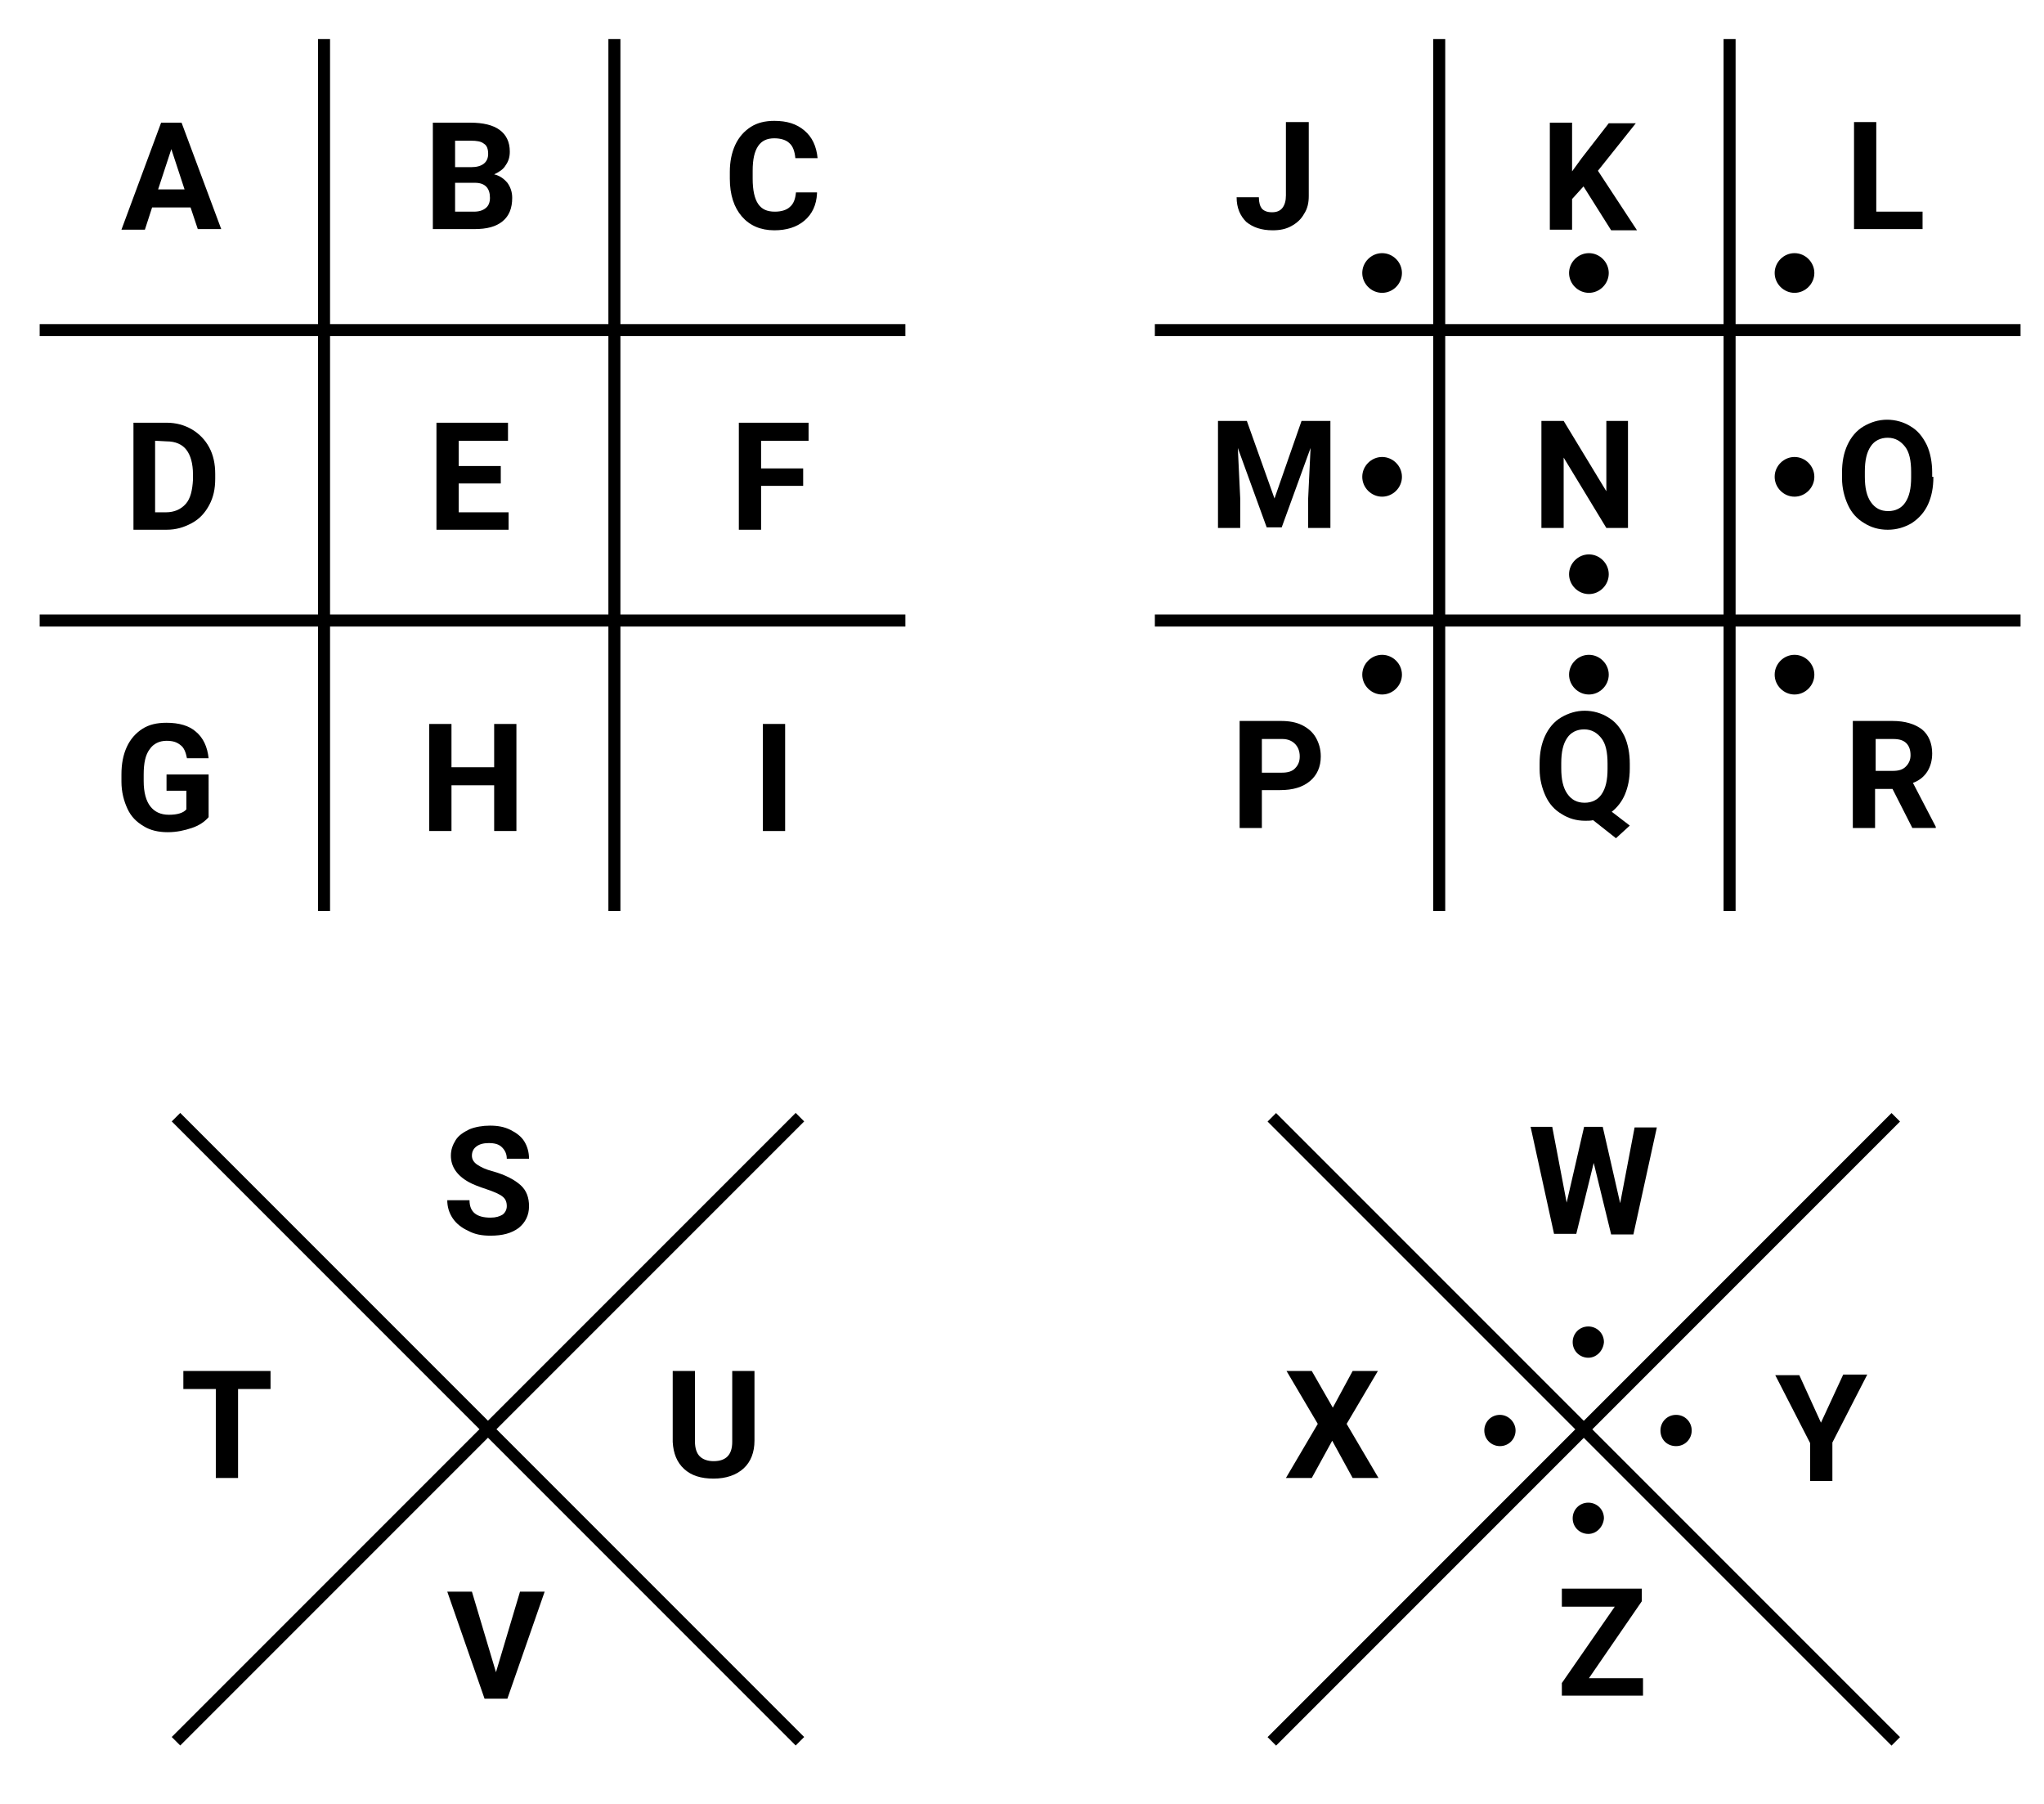<?xml version="1.0" encoding="utf-8"?>
<!-- Generator: Adobe Illustrator 23.1.1, SVG Export Plug-In . SVG Version: 6.00 Build 0)  -->
<svg version="1.1" id="Capa_1" xmlns="http://www.w3.org/2000/svg" xmlns:xlink="http://www.w3.org/1999/xlink" x="0px" y="0px"
	 viewBox="0 0 340 300" style="enable-background:new 0 0 340 300;" xml:space="preserve">
<path d="M31.7,34.5h-6.4l-1.2,3.7h-3.9l6.6-17.8h3.4l6.6,17.7h-3.9L31.7,34.5z M26.3,31.5h4.4l-2.2-6.7L26.3,31.5z"/>
<path d="M72,38.1V20.4h6.2c2.2,0,3.8,0.4,4.9,1.2c1.1,0.8,1.7,2,1.7,3.6c0,0.9-0.2,1.6-0.7,2.3c-0.4,0.7-1.1,1.1-1.9,1.5
	c0.9,0.2,1.6,0.7,2.2,1.4c0.5,0.7,0.8,1.5,0.8,2.5c0,1.7-0.5,3-1.6,3.9c-1.1,0.9-2.6,1.3-4.7,1.3H72z M75.7,27.8h2.7
	c1.8,0,2.8-0.8,2.8-2.2c0-0.8-0.2-1.4-0.7-1.7c-0.5-0.4-1.2-0.5-2.2-0.5h-2.6V27.8z M75.7,30.4v4.8h3.1c0.9,0,1.5-0.2,2-0.6
	c0.5-0.4,0.7-1,0.7-1.7c0-1.6-0.8-2.5-2.5-2.5C79,30.4,75.7,30.4,75.7,30.4z"/>
<path d="M135.9,32.2c-0.1,1.9-0.8,3.4-2.1,4.5c-1.3,1.1-3,1.6-5,1.6c-2.3,0-4.1-0.8-5.4-2.3s-2-3.6-2-6.3v-1.1
	c0-1.7,0.3-3.2,0.9-4.5c0.6-1.3,1.5-2.3,2.6-3c1.1-0.7,2.4-1,3.9-1c2.1,0,3.7,0.5,5,1.6s2,2.6,2.2,4.6h-3.7c-0.1-1.1-0.4-2-1-2.5
	c-0.5-0.5-1.4-0.8-2.5-0.8c-1.2,0-2.1,0.4-2.7,1.3c-0.6,0.9-0.9,2.2-0.9,4.1v1.3c0,1.9,0.3,3.3,0.9,4.2s1.5,1.3,2.8,1.3
	c1.1,0,2-0.3,2.5-0.8c0.6-0.5,0.9-1.3,1-2.4h3.5V32.2z"/>
<path d="M22.2,88.1V70.3h5.5c1.6,0,3,0.4,4.2,1.1c1.2,0.7,2.2,1.7,2.9,3s1,2.8,1,4.4v0.8c0,1.7-0.3,3.1-1,4.4s-1.6,2.3-2.9,3
	s-2.6,1.1-4.2,1.1C27.7,88.1,22.2,88.1,22.2,88.1z M25.8,73.3v11.9h1.8c1.4,0,2.5-0.5,3.3-1.4s1.1-2.3,1.2-4v-0.9
	c0-1.8-0.4-3.2-1.1-4.1s-1.8-1.4-3.3-1.4L25.8,73.3L25.8,73.3z"/>
<path d="M83.3,80.4h-7v4.8h8.3v2.9h-12V70.3h11.9v3h-8.2v4.2h7V80.4z"/>
<path d="M133.6,80.8h-7v7.3h-3.7V70.3h11.6v3h-7.9v4.6h7L133.6,80.8L133.6,80.8z"/>
<path d="M34.7,135.9c-0.7,0.8-1.6,1.4-2.8,1.8c-1.2,0.4-2.5,0.7-4,0.7s-2.9-0.3-4-1c-1.2-0.7-2.1-1.6-2.7-2.9c-0.6-1.3-1-2.8-1-4.5
	v-1.2c0-1.8,0.3-3.3,0.9-4.6c0.6-1.3,1.5-2.3,2.6-3s2.4-1,4-1c2.1,0,3.8,0.5,4.9,1.5c1.2,1,1.9,2.5,2.1,4.4h-3.6
	c-0.2-1-0.5-1.8-1.1-2.2c-0.6-0.5-1.3-0.7-2.3-0.7c-1.2,0-2.2,0.5-2.8,1.4c-0.7,0.9-1,2.3-1,4.2v1.1c0,1.9,0.4,3.3,1.1,4.2
	s1.7,1.4,3.1,1.4c1.4,0,2.4-0.3,2.9-0.9v-3.1h-3.3v-2.7h7L34.7,135.9L34.7,135.9z"/>
<path d="M85.9,138.2h-3.7v-7.6h-7.1v7.6h-3.7v-17.8h3.7v7.2h7.1v-7.2h3.7V138.2z"/>
<path d="M130.6,138.2h-3.7v-17.8h3.7C130.6,120.4,130.6,138.2,130.6,138.2z"/>
<path d="M214,20.3h3.7v12.3c0,1.1-0.2,2.1-0.8,3c-0.5,0.9-1.2,1.5-2.1,2c-0.9,0.5-1.9,0.7-3.1,0.7c-1.9,0-3.3-0.5-4.4-1.4
	c-1-1-1.6-2.3-1.6-4.1h3.7c0,0.9,0.2,1.5,0.5,1.9c0.4,0.4,0.9,0.6,1.7,0.6c0.7,0,1.3-0.2,1.7-0.7s0.6-1.2,0.6-2.1V20.3H214z"/>
<path d="M263.4,31l-1.9,2.1v5.1h-3.7V20.4h3.7v8.1l1.6-2.2l4.5-5.8h4.5l-6.3,7.9l6.5,9.9H268L263.4,31z"/>
<path d="M312,35.2h7.8v2.9h-11.4V20.3h3.7v14.9H312z"/>
<path d="M207.4,70l4.6,12.9l4.5-12.9h4.8v17.8h-3.7v-4.9l0.4-8.4l-4.8,13.2h-2.5l-4.8-13.2l0.4,8.4v4.9h-3.7V70H207.4z"/>
<path d="M270.8,87.8h-3.6l-7.1-11.7v11.7h-3.7V70h3.7l7.1,11.7V70h3.6V87.8z"/>
<path d="M321.6,79.3c0,1.8-0.3,3.3-0.9,4.6c-0.6,1.3-1.5,2.3-2.7,3.1c-1.2,0.7-2.5,1.1-4,1.1s-2.8-0.4-3.9-1.1
	c-1.2-0.7-2.1-1.7-2.7-3s-1-2.8-1-4.5v-0.9c0-1.8,0.3-3.3,0.9-4.6c0.6-1.3,1.5-2.4,2.7-3.1c1.2-0.7,2.5-1.1,3.9-1.1s2.8,0.4,3.9,1.1
	c1.2,0.7,2,1.7,2.7,3.1c0.6,1.3,0.9,2.9,0.9,4.6v0.7H321.6z M317.9,78.5c0-1.9-0.3-3.3-1-4.2c-0.7-0.9-1.6-1.5-2.9-1.5
	c-1.2,0-2.2,0.5-2.8,1.4c-0.7,1-1,2.4-1,4.2v0.9c0,1.8,0.3,3.2,1,4.2c0.7,1,1.6,1.5,2.9,1.5c1.2,0,2.2-0.5,2.8-1.4
	c0.7-1,1-2.4,1-4.2V78.5z"/>
<path d="M209.9,131.4v6.3h-3.7v-17.8h6.9c1.3,0,2.5,0.2,3.5,0.7s1.8,1.2,2.3,2.1c0.5,0.9,0.8,1.9,0.8,3.1c0,1.7-0.6,3.1-1.8,4.1
	s-2.8,1.5-5,1.5L209.9,131.4L209.9,131.4z M209.9,128.5h3.3c1,0,1.7-0.2,2.2-0.7c0.5-0.5,0.8-1.1,0.8-2s-0.3-1.6-0.8-2.1
	s-1.2-0.8-2.1-0.8h-3.4V128.5z"/>
<path d="M271.1,127.8c0,1.7-0.3,3.1-0.8,4.3s-1.3,2.2-2.2,2.9l3,2.3l-2.3,2.1l-3.8-3c-0.4,0.1-0.9,0.1-1.3,0.1
	c-1.5,0-2.8-0.4-3.9-1.1c-1.2-0.7-2.1-1.7-2.7-3s-1-2.8-1-4.5V127c0-1.8,0.3-3.3,0.9-4.6s1.5-2.4,2.7-3.1s2.5-1.1,3.9-1.1
	s2.8,0.4,3.9,1.1c1.2,0.7,2,1.7,2.7,3.1c0.6,1.3,0.9,2.9,0.9,4.6L271.1,127.8L271.1,127.8z M267.4,127c0-1.9-0.3-3.3-1-4.2
	s-1.6-1.5-2.9-1.5c-1.2,0-2.2,0.5-2.8,1.4c-0.7,1-1,2.4-1,4.2v0.9c0,1.8,0.3,3.2,1,4.2s1.6,1.5,2.9,1.5c1.2,0,2.2-0.5,2.8-1.4
	c0.7-1,1-2.4,1-4.2V127z"/>
<path d="M314.8,131.2h-2.9v6.5h-3.7v-17.8h6.6c2.1,0,3.7,0.5,4.9,1.4c1.1,0.9,1.7,2.3,1.7,4c0,1.2-0.3,2.2-0.8,3s-1.3,1.5-2.4,1.9
	l3.8,7.3v0.2h-3.9L314.8,131.2z M311.9,128.2h3c0.9,0,1.6-0.2,2.1-0.7s0.8-1.1,0.8-1.9s-0.2-1.5-0.7-2s-1.2-0.7-2.2-0.7H312v5.3
	H311.9z"/>
<path d="M84.3,200.6c0-0.7-0.2-1.2-0.7-1.6s-1.4-0.8-2.6-1.2s-2.3-0.8-3-1.2c-2-1.1-3-2.6-3-4.4c0-1,0.3-1.8,0.8-2.6
	c0.5-0.8,1.3-1.3,2.3-1.8c1-0.4,2.2-0.6,3.4-0.6c1.3,0,2.4,0.2,3.4,0.7s1.8,1.1,2.3,1.9s0.8,1.8,0.8,2.9h-3.7c0-0.8-0.3-1.4-0.8-1.9
	s-1.2-0.7-2.2-0.7c-0.9,0-1.6,0.2-2.1,0.6s-0.7,0.9-0.7,1.5s0.3,1.1,0.9,1.5s1.4,0.8,2.6,1.1c2.1,0.6,3.6,1.4,4.6,2.3
	s1.4,2.1,1.4,3.5c0,1.5-0.6,2.7-1.7,3.6c-1.2,0.9-2.7,1.3-4.7,1.3c-1.4,0-2.6-0.2-3.7-0.8c-1.1-0.5-2-1.2-2.6-2.1s-0.9-1.9-0.9-3
	h3.7c0,2,1.2,2.9,3.5,2.9c0.9,0,1.5-0.2,2-0.5C84,201.7,84.3,201.2,84.3,200.6z"/>
<path d="M45,231h-5.4v14.8h-3.7V231h-5.4v-3H45L45,231L45,231z"/>
<path d="M125.5,227.9v11.7c0,1.9-0.6,3.5-1.8,4.6s-2.9,1.7-5,1.7s-3.7-0.5-4.9-1.6s-1.8-2.6-1.9-4.5V228h3.7v11.7
	c0,1.2,0.3,2,0.8,2.5s1.3,0.8,2.3,0.8c2.1,0,3.1-1.1,3.1-3.2V228h3.7V227.9z"/>
<path d="M82.5,278.1l4-13.4h4.1l-6.2,17.8h-3.8l-6.2-17.8h4.1L82.5,278.1z"/>
<path d="M269.5,200.1l2.4-12.6h3.7l-3.9,17.8H268l-2.9-11.9l-2.9,11.8h-3.7l-3.9-17.8h3.6l2.4,12.6l2.9-12.6h3.1L269.5,200.1z"/>
<path d="M221.7,234.1l3.3-6.1h4.2l-5.2,8.8l5.3,9H225l-3.4-6.2l-3.4,6.2h-4.3l5.3-9L214,228h4.2L221.7,234.1z"/>
<path d="M302.9,236.6l3.7-8h4l-5.8,11.3v6.4h-3.7V240l-5.8-11.3h4L302.9,236.6z"/>
<path d="M264.3,279.1h9v2.9h-13.5v-2.1l8.8-12.7h-8.8v-3h13.3v2.1L264.3,279.1z"/>
<rect x="52.9" y="6.5" width="2" height="145"/>
<rect x="101.2" y="6.5" width="2" height="145"/>
<rect x="6.6" y="102.2" width="144" height="2"/>
<rect x="6.6" y="53.9" width="144" height="2"/>
<rect x="238.4" y="6.5" width="2" height="145"/>
<rect x="286.7" y="6.5" width="2" height="145"/>
<rect x="192.1" y="102.2" width="144" height="2"/>
<rect x="192.1" y="53.9" width="144" height="2"/>
<path d="M264.3,48.7c-1.8,0-3.3-1.5-3.3-3.3s1.5-3.3,3.3-3.3c1.8,0,3.3,1.5,3.3,3.3S266.1,48.7,264.3,48.7z"/>
<path d="M298.5,48.7c-1.8,0-3.3-1.5-3.3-3.3s1.5-3.3,3.3-3.3c1.8,0,3.3,1.5,3.3,3.3S300.3,48.7,298.5,48.7z"/>
<path d="M229.9,48.7c-1.8,0-3.3-1.5-3.3-3.3s1.5-3.3,3.3-3.3c1.8,0,3.3,1.5,3.3,3.3S231.7,48.7,229.9,48.7z"/>
<path d="M264.3,115.5c-1.8,0-3.3-1.5-3.3-3.3s1.5-3.3,3.3-3.3c1.8,0,3.3,1.5,3.3,3.3S266.1,115.5,264.3,115.5z"/>
<path d="M264.2,225.8c-1.4,0-2.6-1.1-2.6-2.6c0-1.4,1.1-2.6,2.6-2.6c1.4,0,2.6,1.1,2.6,2.6C266.7,224.6,265.6,225.8,264.2,225.8z"/>
<path d="M264.2,255.1c-1.4,0-2.6-1.1-2.6-2.6c0-1.4,1.1-2.6,2.6-2.6c1.4,0,2.6,1.1,2.6,2.6C266.7,253.9,265.6,255.1,264.2,255.1z"/>
<path d="M298.5,115.5c-1.8,0-3.3-1.5-3.3-3.3s1.5-3.3,3.3-3.3c1.8,0,3.3,1.5,3.3,3.3S300.3,115.5,298.5,115.5z"/>
<path d="M229.9,115.5c-1.8,0-3.3-1.5-3.3-3.3s1.5-3.3,3.3-3.3c1.8,0,3.3,1.5,3.3,3.3S231.7,115.5,229.9,115.5z"/>
<path d="M264.3,98.8c-1.8,0-3.3-1.5-3.3-3.3s1.5-3.3,3.3-3.3c1.8,0,3.3,1.5,3.3,3.3S266.1,98.8,264.3,98.8z"/>
<path d="M298.5,82.6c-1.8,0-3.3-1.5-3.3-3.3s1.5-3.3,3.3-3.3c1.8,0,3.3,1.5,3.3,3.3S300.3,82.6,298.5,82.6z"/>
<path d="M229.9,82.6c-1.8,0-3.3-1.5-3.3-3.3s1.5-3.3,3.3-3.3c1.8,0,3.3,1.5,3.3,3.3S231.7,82.6,229.9,82.6z"/>
<rect x="190.1" y="236.7" transform="matrix(0.707 -0.707 0.707 0.707 -90.899 255.948)" width="146.8" height="2"/>
<rect x="262.5" y="164.3" transform="matrix(0.707 -0.707 0.707 0.707 -90.899 255.948)" width="2" height="146.8"/>
<path d="M252.1,237.9c0,1.4-1.1,2.6-2.6,2.6c-1.4,0-2.6-1.1-2.6-2.6c0-1.4,1.1-2.6,2.6-2.6C250.9,235.3,252.1,236.5,252.1,237.9z"/>
<path d="M281.4,237.9c0,1.4-1.1,2.6-2.6,2.6s-2.6-1.1-2.6-2.6c0-1.4,1.1-2.6,2.6-2.6S281.4,236.5,281.4,237.9z"/>
<rect x="7.8" y="236.7" transform="matrix(0.707 -0.707 0.707 0.707 -144.294 127.041)" width="146.8" height="2"/>
<rect x="80.2" y="164.3" transform="matrix(0.707 -0.707 0.707 0.707 -144.294 127.041)" width="2" height="146.8"/>
</svg>
